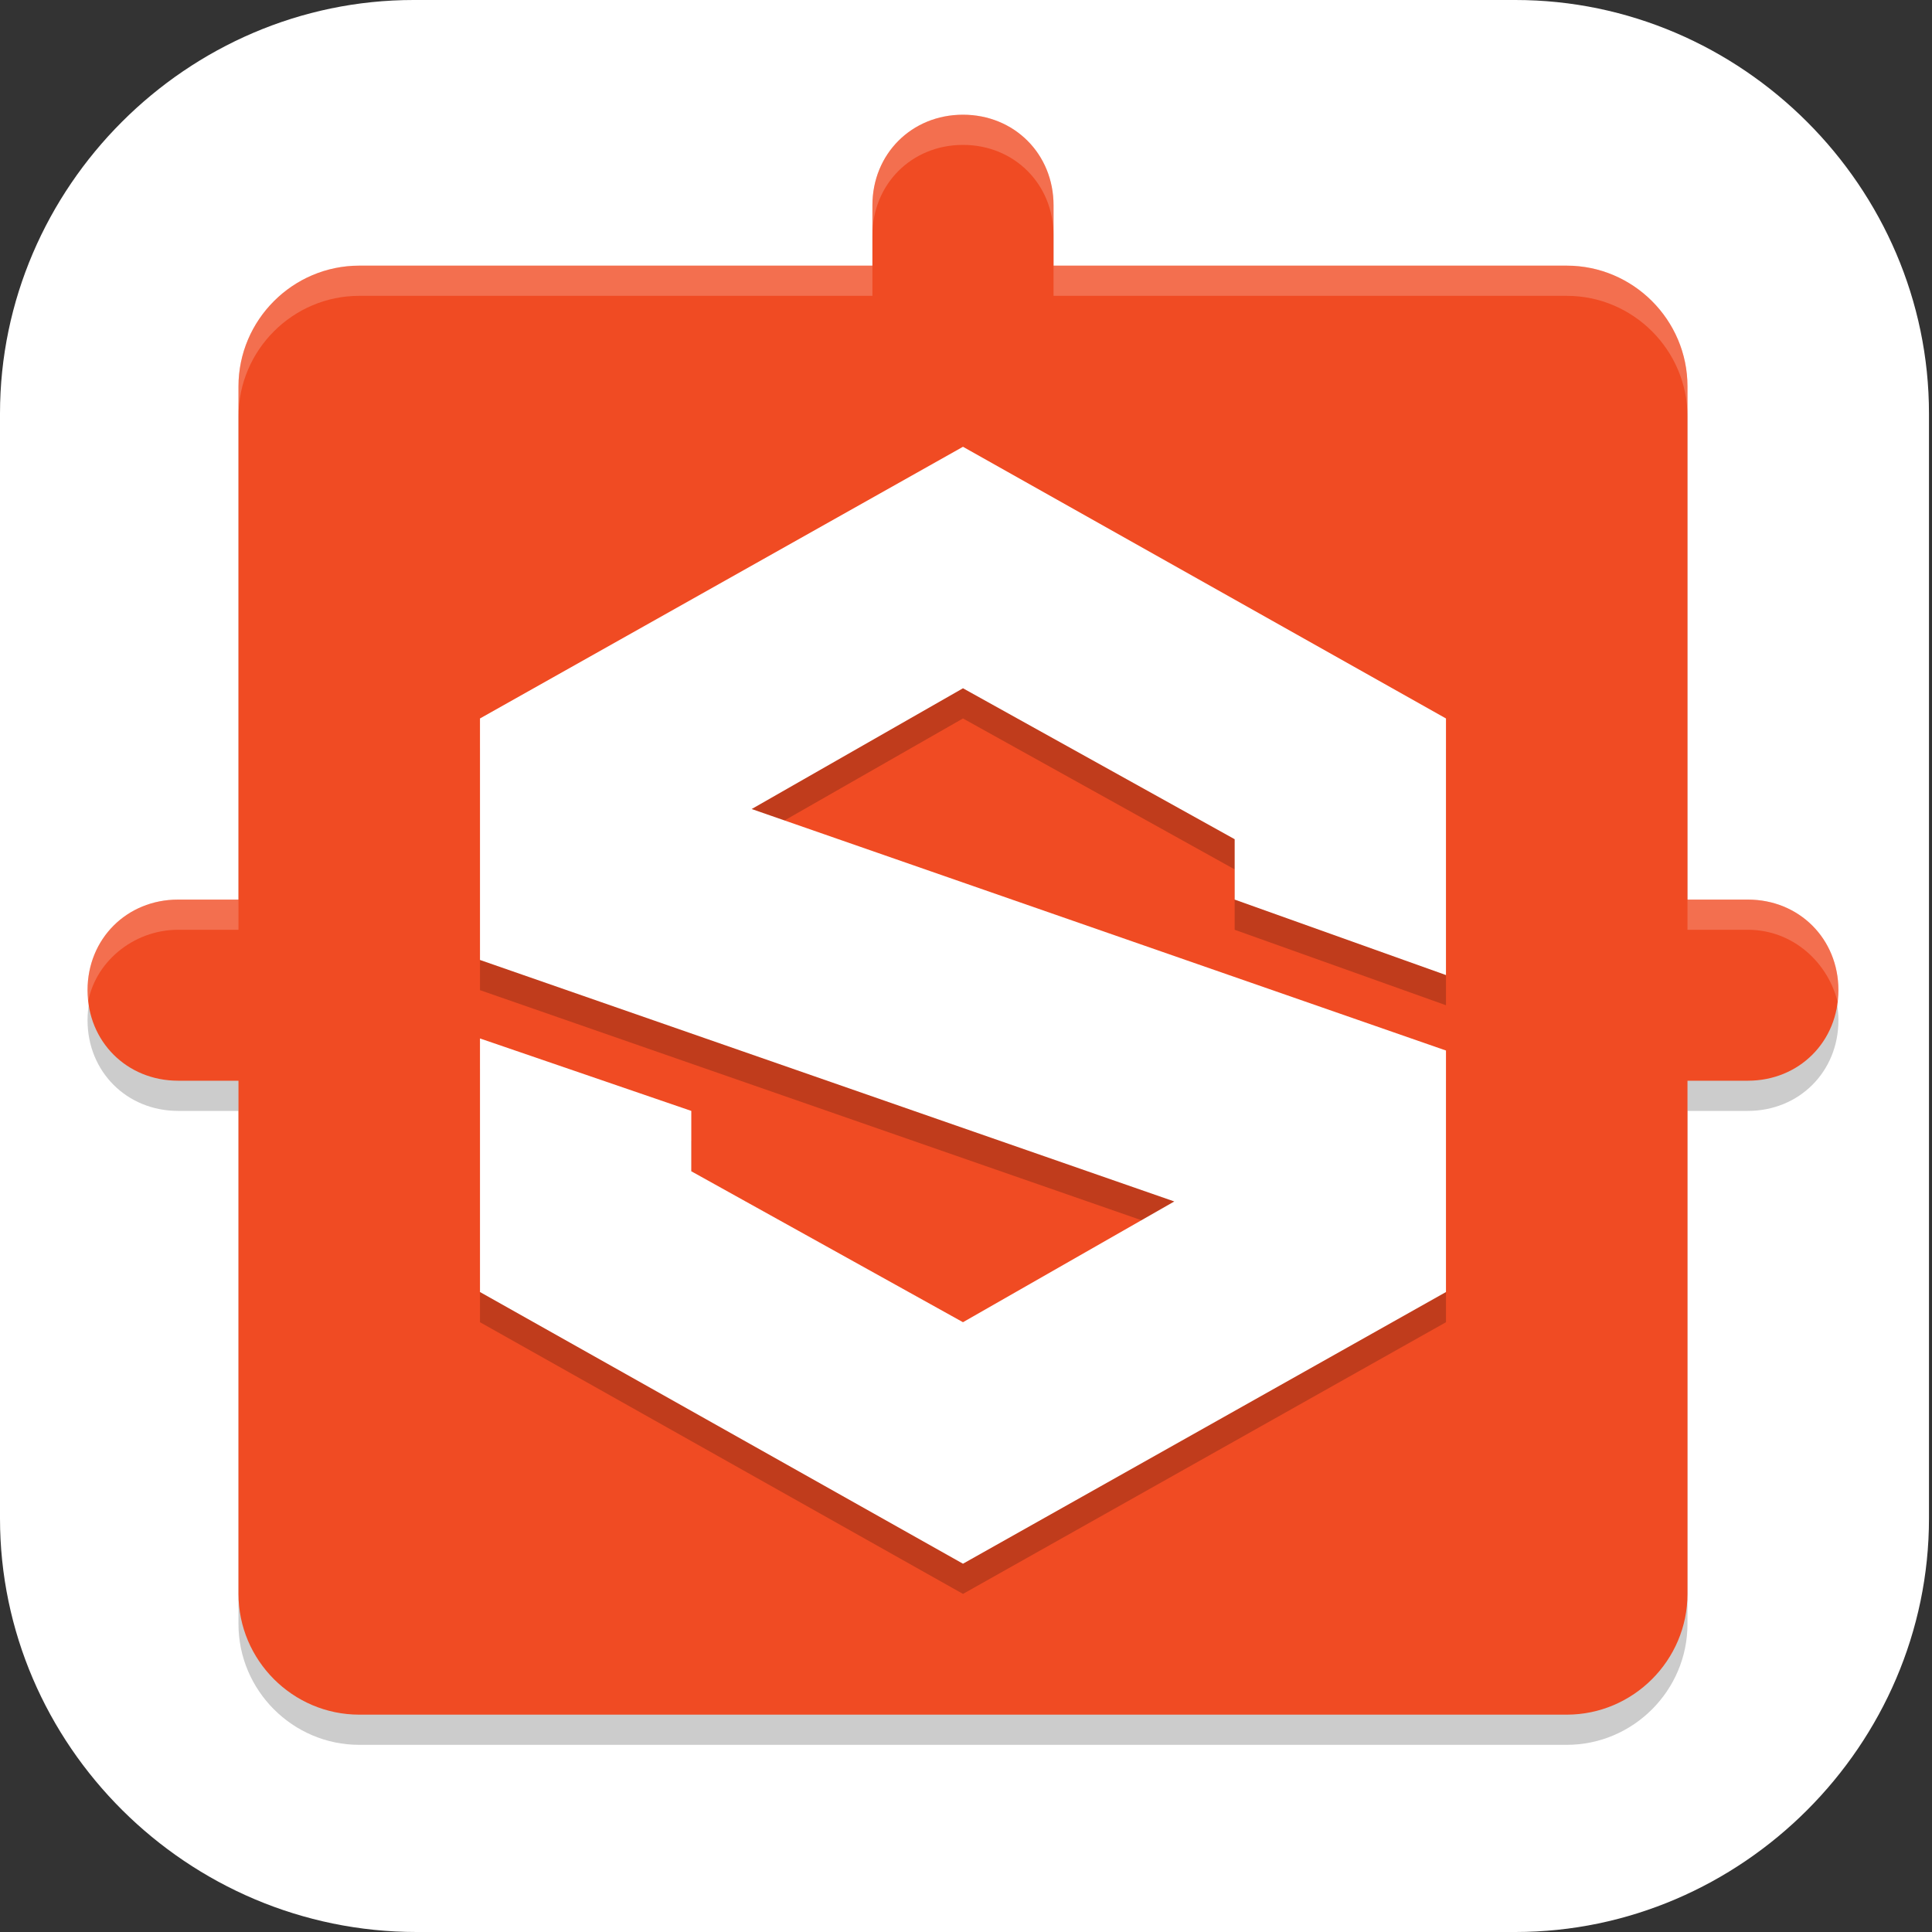 <?xml version="1.0" encoding="UTF-8"?>
<svg id="_图层_1" xmlns="http://www.w3.org/2000/svg" version="1.1" viewBox="0 0 64 64" width="64" height="64">
  <rect x="0" y="0" width="64" height="64" fill="#333333" stroke="none"/>
  <!-- Generator: Adobe Illustrator 29.0.1, SVG Export Plug-In . SVG Version: 2.1.0 Build 192)  -->
  <defs>
    <style>
      .st0 {
        fill: #f04b23;
      }

      .st1 {
        fill: #07ce8e;
      }

      .st2 {
        fill: #4f4f4f;
      }

      .st3, .st4, .st5, .st6 {
        opacity: .2;
      }

      .st3, .st4, .st5, .st6, .st7 {
        isolation: isolate;
      }

      .st3, .st8, .st6 {
        display: none;
      }

      .st9 {
        fill: #70f4ff;
      }

      .st10 {
        fill: #3f3f3f;
      }

      .st11, .st5, .st6, .st7 {
        fill: #fff;
      }

      .st12 {
        fill: #a6a6a6;
      }

      .st13 {
        fill: #00b1c4;
      }

      .st14 {
        fill: #2f2f2f;
      }

      .st15 {
        fill: #666;
      }

      .st16 {
        fill: #8c8c8c;
      }

      .st17 {
        fill: #595959;
      }

      .st18 {
        fill: #16aca8;
      }

      .st19 {
        fill: #ff8a18;
      }

      .st7 {
        opacity: .1;
      }
    </style>
  </defs>
  <path class="st11" d="M50.3,64H13.8c-7.6,0-13.8-6.2-13.8-13.7V13.7C0,6.2,6.2,0,13.7,0h36.5c7.5,0,13.7,6.2,13.7,13.7v36.6c0,7.5-6.2,13.7-13.7,13.7h0Z"/>
  <g class="st8">
    <path class="st3" d="M3.3,1.1h54.9c1.8,0,3.3,1.4,3.3,3.2v46l-5.3,5.4c-1.3,1.3-4.6.2-5.7,1.6l-2.5,3.4H3.3c-1.8,0-3.3-1.4-3.3-3.2V4.3C0,2.5,1.5,1.1,3.3,1.1Z"/>
    <path class="st15" d="M63.8,29.9v19.2l.3.5c0,11.2-10.1,14.5-12.8,14.4h-22.7V29.9h35.2Z"/>
    <path class="st16" d="M0,27.7v23.1c0,8.2,6.7,13.2,14.3,13.3h16.5V27.7H0Z"/>
    <path class="st12" d="M14.1,0C5,.2.2,6.8.1,12.4v17.5c-.1,0,32.8,0,32.8,0V0H14.1Z"/>
    <path class="st17" d="M51.1-.1c8.3.1,12.8,8.3,12.8,13.8v16.2H30.8V0h20.4Z"/>
    <path class="st6" d="M3.3,0C1.5,0,0,1.4,0,3.2v1.1C0,2.5,1.5,1.1,3.3,1.1h54.9c1.8,0,3.3,1.4,3.3,3.2v-1.1c0-1.8-1.5-3.2-3.3-3.2H3.3Z"/>
    <ellipse class="st4" cx="46.1" cy="46.9" rx="17.6" ry="17.1"/>
    <ellipse class="st1" cx="46.1" cy="45.9" rx="17.6" ry="17.1"/>
    <path class="st4" d="M15.4,10.7v6.4h-6.6v2.1h6.6v6.4h2.2v-6.4h6.6v-2.1h-6.6v-6.4h-2.2ZM39.6,17.1v2.1h13.2v-2.1h-13.2ZM9.3,39.5l-1.6,1.6,6.1,5.9-6.1,5.9,1.6,1.6,6.1-5.9,6.1,5.9,1.6-1.6-6.1-5.9,6.1-5.9-1.6-1.6-6.1,5.9-6.1-5.9Z"/>
    <path class="st11" d="M15.4,9.6v6.4h-6.6v2.1h6.6v6.4h2.2v-6.4h6.6v-2.1h-6.6v-6.4h-2.2ZM39.6,16v2.1h13.2v-2.1h-13.2ZM9.3,38.4l-1.6,1.6,6.1,5.9-6.1,5.9,1.6,1.6,6.1-5.9,6.1,5.9,1.6-1.6-6.1-5.9,6.1-5.9-1.6-1.6-6.1,5.9-6.1-5.9Z"/>
    <path class="st11" d="M39.6,41.6v2.1h13.2v-2.1h-13.2ZM39.6,48v2.1h13.2v-2.1h-13.2Z"/>
  </g>
  <g class="st8">
    <path class="st4" d="M33,47.9s17,4.2,17,7v2.8c0,1.6-1.3,2.8-2.8,2.8h-28.3c-1.6,0-2.8-1.2-2.8-2.8v-2.8c0-2.8,17-7,17-7Z"/>
    <path class="st10" d="M33,46.9s17,4.2,17,7v2.8c0,1.6-1.3,2.8-2.8,2.8h-28.3c-1.6,0-2.8-1.2-2.8-2.8v-2.8c0-2.8,17-7,17-7Z"/>
    <circle class="st4" cx="33" cy="29.5" r="25"/>
    <circle class="st2" cx="33" cy="28.5" r="25"/>
    <circle class="st14" cx="33" cy="28.5" r="18"/>
    <circle class="st4" cx="33" cy="29.5" r="14"/>
    <circle class="st13" cx="33" cy="28.5" r="14"/>
    <circle class="st4" cx="33" cy="29.5" r="8"/>
    <circle class="st9" cx="33" cy="28.5" r="8"/>
    <path class="st5" d="M32.9,20.5c-4.4,0-7.9,3.6-7.9,8,0,.2,0,.3,0,.5.3-4.2,3.7-7.4,7.9-7.5,0,0,0,0,.1,0,4.2,0,7.7,3.3,8,7.5,0-.2,0-.3,0-.5,0-4.4-3.6-8-8-8,0,0,0,0-.1,0Z"/>
    <path class="st7" d="M32.8,3.5c-13.7,0-24.8,11.3-24.8,25,0,.2,0,.3,0,.5.3-13.6,11.4-24.5,25-24.5,13.6,0,24.7,10.9,25,24.5,0-.2,0-.3,0-.5,0-13.8-11.2-25-25-25,0,0-.1,0-.2,0Z"/>
  </g>
  <g class="st8">
    <path class="st4" d="M31.8,5.8c-1.1,0-2.1.6-2.6,1.5L4.3,50.3c-.5.9-.5,2.1,0,3h0c.5.9,1.5,1.5,2.6,1.5h49.7c1.1,0,2.1-.6,2.6-1.5h0c.5-.9.5-2.1,0-3L34.4,7.3c-.5-.9-1.5-1.5-2.6-1.5h0Z"/>
    <path class="st19" d="M31.8,4.8c-1.1,0-2.1.6-2.6,1.5L4.3,49.3c-.5.9-.5,2.1,0,3h0c.5.9,1.5,1.5,2.6,1.5h49.7c1.1,0,2.1-.6,2.6-1.5h0c.5-.9.5-2.1,0-3L34.4,6.3c-.5-.9-1.5-1.5-2.6-1.5h0Z"/>
    <path class="st5" d="M31.8,4.8c-1.1,0-2.1.6-2.6,1.5L4.3,49.3c-.3.6-.5,1.3-.4,2,0-.4.2-.7.4-1L29.2,7.3c.5-.9,1.5-1.5,2.6-1.5h0c1.1,0,2.1.6,2.6,1.5l24.8,43c.2.3.3.6.4,1,.1-.7,0-1.4-.4-2L34.4,6.3c-.5-.9-1.5-1.5-2.6-1.5h0Z"/>
    <path class="st4" d="M31.8,18.8l-16,9v8l23,8-7,4-9-5v-2l-7-2.5v8.5l16,9,16-9v-8l-23-8,7-4,9,5v2l7,2.5v-8.5l-16-9Z"/>
    <path class="st11" d="M31.8,17.8l-16,9v8l23,8-7,4-9-5v-2l-7-2.5v8.5l16,9,16-9v-8l-23-8,7-4,9,5v2l7,2.5v-8.5l-16-9Z"/>
  </g>
  <g class="st8">
    <path class="st4" d="M38,5.3c-.6,0-1,.5-1.4,1.3l-1.5,2.8c-.8,0-1.7-.2-2.5-.2-.8,0-1.7,0-2.5.2l-1.5-2.8c-.7-1.3-1.4-1.4-2.6-1.1-2.4,1-4.9,2-7.3,3-1.2.5-1.5,1.1-1.1,2.6l1,3c-1.3,1.1-2.5,2.3-3.6,3.6l-3-1c-1.5-.5-2.1-.2-2.6,1.1-1,2.4-2,4.9-3,7.3-.5,1.2-.3,1.9,1.1,2.6l2.8,1.5c0,.8-.2,1.7-.2,2.5,0,.8,0,1.7.2,2.5l-2.8,1.5c-1.4.7-1.6,1.4-1.1,2.6,1,2.4,2,4.9,3,7.3.5,1.2,1.1,1.5,2.6,1.1l3-1c1.1,1.3,2.3,2.5,3.6,3.6l-1,3c-.5,1.5-.2,2.1,1.1,2.6,2.4,1,4.9,2,7.3,3,1.2.5,1.9.3,2.6-1.1l1.5-2.8c.8,0,1.7.2,2.5.2.8,0,1.7,0,2.5-.2l1.5,2.8c.7,1.4,1.4,1.6,2.6,1.1,2.4-1,4.9-2,7.3-3,1.2-.5,1.5-1.1,1.1-2.6l-1-3c1.3-1.1,2.5-2.3,3.6-3.6l3,1c1.5.5,2.1.2,2.6-1.1,1-2.4,2-4.9,3-7.3.5-1.2.3-1.9-1.1-2.6l-2.8-1.5c0-.8.2-1.7.2-2.5,0-.8,0-1.7-.2-2.5l2.8-1.5c1.4-.7,1.6-1.4,1.1-2.6-1-2.4-2-4.9-3-7.3-.5-1.2-1.1-1.5-2.6-1.1l-3,1c-1.1-1.3-2.3-2.5-3.6-3.6l1-3c.5-1.5.2-2.1-1.1-2.6-2.4-1-4.9-2-7.3-3-.5-.2-.8-.3-1.2-.2Z"/>
    <path class="st18" d="M38,4.3c-.6,0-1,.5-1.4,1.3l-1.5,2.8c-.8,0-1.7-.2-2.5-.2-.8,0-1.7,0-2.5.2l-1.5-2.8c-.7-1.3-1.4-1.4-2.6-1.1-2.4,1-4.9,2-7.3,3-1.2.5-1.5,1.1-1.1,2.6l1,3c-1.3,1.1-2.5,2.3-3.6,3.6l-3-1c-1.5-.5-2.1-.2-2.6,1.1-1,2.4-2,4.9-3,7.3-.5,1.2-.3,1.9,1.1,2.6l2.8,1.5c0,.8-.2,1.7-.2,2.5,0,.8,0,1.7.2,2.5l-2.8,1.5c-1.4.7-1.6,1.4-1.1,2.6,1,2.4,2,4.9,3,7.3.5,1.2,1.1,1.5,2.6,1.1l3-1c1.1,1.3,2.3,2.5,3.6,3.6l-1,3c-.5,1.5-.2,2.1,1.1,2.6,2.4,1,4.9,2,7.3,3,1.2.5,1.9.3,2.6-1.1l1.5-2.8c.8,0,1.7.2,2.5.2.8,0,1.7,0,2.5-.2l1.5,2.8c.7,1.4,1.4,1.6,2.6,1.1,2.4-1,4.9-2,7.3-3,1.2-.5,1.5-1.1,1.1-2.6l-1-3c1.3-1.1,2.5-2.3,3.6-3.6l3,1c1.5.5,2.1.2,2.6-1.1,1-2.4,2-4.9,3-7.3.5-1.2.3-1.9-1.1-2.6l-2.8-1.5c0-.8.2-1.7.2-2.5,0-.8,0-1.7-.2-2.5l2.8-1.5c1.4-.7,1.6-1.4,1.1-2.6-1-2.4-2-4.9-3-7.3-.5-1.2-1.1-1.5-2.6-1.1l-3,1c-1.1-1.3-2.3-2.5-3.6-3.6l1-3c.5-1.5.2-2.1-1.1-2.6-2.4-1-4.9-2-7.3-3-.5-.2-.8-.3-1.2-.2Z"/>
    <path class="st4" d="M32.6,13.3l-16,9v8l23,8-7,4-9-5v-2l-7-2.5v8.5l16,9,16-9v-8l-23-8,7-4,9,5v2l7,2.5v-8.5l-16-9Z"/>
    <path class="st11" d="M32.6,12.3l-16,9v8l23,8-7,4-9-5v-2l-7-2.5v8.5l16,9,16-9v-8l-23-8,7-4,9,5v2l7,2.5v-8.5l-16-9Z"/>
    <path class="st5" d="M38,4.3c-.6,0-1,.5-1.4,1.3l-1.5,2.8c-.8,0-1.7-.2-2.5-.2-.8,0-1.7,0-2.5.2l-1.5-2.8c-.7-1.3-1.4-1.4-2.6-1.1-2.4,1-4.9,2-7.3,3-1.1.4-1.4,1-1.2,2.1.1-.5.5-.8,1.2-1.1,2.4-1,4.9-2,7.3-3,1.2-.3,1.8-.2,2.6,1.1l1.5,2.8c.8-.1,1.7-.2,2.5-.2.8,0,1.7,0,2.5.2l1.5-2.8c.4-.8.9-1.3,1.4-1.3.3,0,.7,0,1.2.2,2.4,1,4.9,2,7.3,3,.7.3,1.1.6,1.2,1.1.2-1.1-.1-1.6-1.2-2.1-2.4-1-4.9-2-7.3-3-.5-.2-.8-.3-1.2-.2ZM18.3,13.4c-1.2,1-2.3,2.1-3.3,3.4l-3-1c-1.5-.5-2.1-.2-2.6,1.1-1,2.4-2,4.9-3,7.3-.3.6-.3,1.1-.2,1.5,0-.2,0-.3.2-.5,1-2.4,2-4.9,3-7.3.5-1.2,1.1-1.5,2.6-1.1l3,1c1-1.3,2.2-2.5,3.6-3.6l-.2-.8ZM46.9,13.4l-.3.8c1.3,1,2.5,2.2,3.6,3.6l3-1c1.5-.5,2.1-.2,2.6,1.1,1,2.4,2,4.9,3,7.3,0,.2.1.3.2.5.2-.4,0-.9-.2-1.5-1-2.4-2-4.9-3-7.3-.5-1.2-1.1-1.5-2.6-1.1l-3,1c-1-1.2-2.1-2.4-3.3-3.4ZM10.2,29.3c0,.5,0,1,0,1.6,0,.1,0,.3,0,.4,0-.6,0-1.3.1-1.9h0ZM55,29.3h0c0,.7.1,1.4.1,2.2,0-.2,0-.4,0-.6,0-.5,0-1,0-1.6ZM10.2,33.4l-2.8,1.4c-1.2.6-1.5,1.2-1.2,2.1.2-.4.6-.8,1.2-1.1l2.8-1.5c0-.3,0-.6,0-1ZM55,33.4c0,.3,0,.6,0,1l2.8,1.5c.7.4,1.1.7,1.2,1.1.3-.9,0-1.5-1.2-2.1l-2.8-1.4ZM18.3,49.2l-.7,2.2c-.2.6-.2,1.1-.1,1.5,0-.2,0-.3.1-.5l1-3c0,0-.2-.1-.3-.2ZM46.9,49.2c0,0-.2.1-.2.2l1,3c0,.2.1.3.1.5.1-.4,0-.9-.1-1.5l-.7-2.2Z"/>
  </g>
  <g>
    <path class="st4" d="M31.9,4.8c-1.7,0-3,1.3-3,3v2H11.9c-2.2,0-4,1.8-4,4v17h-2c-1.7,0-3,1.3-3,3s1.3,3,3,3h2v17c0,2.2,1.8,4,4,4h40c2.2,0,4-1.8,4-4v-17h2c1.7,0,3-1.3,3-3s-1.3-3-3-3h-2V13.8c0-2.2-1.8-4-4-4h-17v-2c0-1.7-1.3-3-3-3Z"/>
    <path class="st0" d="M31.9,3.8c-1.7,0-3,1.3-3,3v2H11.9c-2.2,0-4,1.8-4,4v17h-2c-1.7,0-3,1.3-3,3s1.3,3,3,3h2v17c0,2.2,1.8,4,4,4h40c2.2,0,4-1.8,4-4v-17h2c1.7,0,3-1.3,3-3s-1.3-3-3-3h-2V12.8c0-2.2-1.8-4-4-4h-17v-2c0-1.7-1.3-3-3-3Z"/>
    <path class="st4" d="M31.9,15.8l-16,9v8l23,8-7,4-9-5v-2l-7-2.4v8.4l16,9,16-9v-8l-23-8,7-4,9,5v2l7,2.5v-8.5l-16-9Z"/>
    <path class="st11" d="M31.9,14.8l-16,9v8l23,8-7,4-9-5v-2l-7-2.4v8.4l16,9,16-9v-8l-23-8,7-4,9,5v2l7,2.5v-8.5l-16-9Z"/>
    <path class="st5" d="M31.9,3.8c-1.7,0-3,1.3-3,3v1c0-1.7,1.3-3,3-3s3,1.3,3,3v-1c0-1.7-1.3-3-3-3ZM11.9,8.8c-2.2,0-4,1.8-4,4v1c0-2.2,1.8-4,4-4h17v-1H11.9ZM34.9,8.8v1h17c2.2,0,4,1.8,4,4v-1c0-2.2-1.8-4-4-4h-17ZM5.9,29.8c-1.7,0-3,1.3-3,3,0,.2,0,.3,0,.5.2-1.4,1.5-2.5,3-2.5h2v-1h-2ZM55.9,29.8v1h2c1.5,0,2.7,1.1,3,2.5,0-.2,0-.3,0-.5,0-1.7-1.3-3-3-3h-2Z"/>
  </g>
</svg>